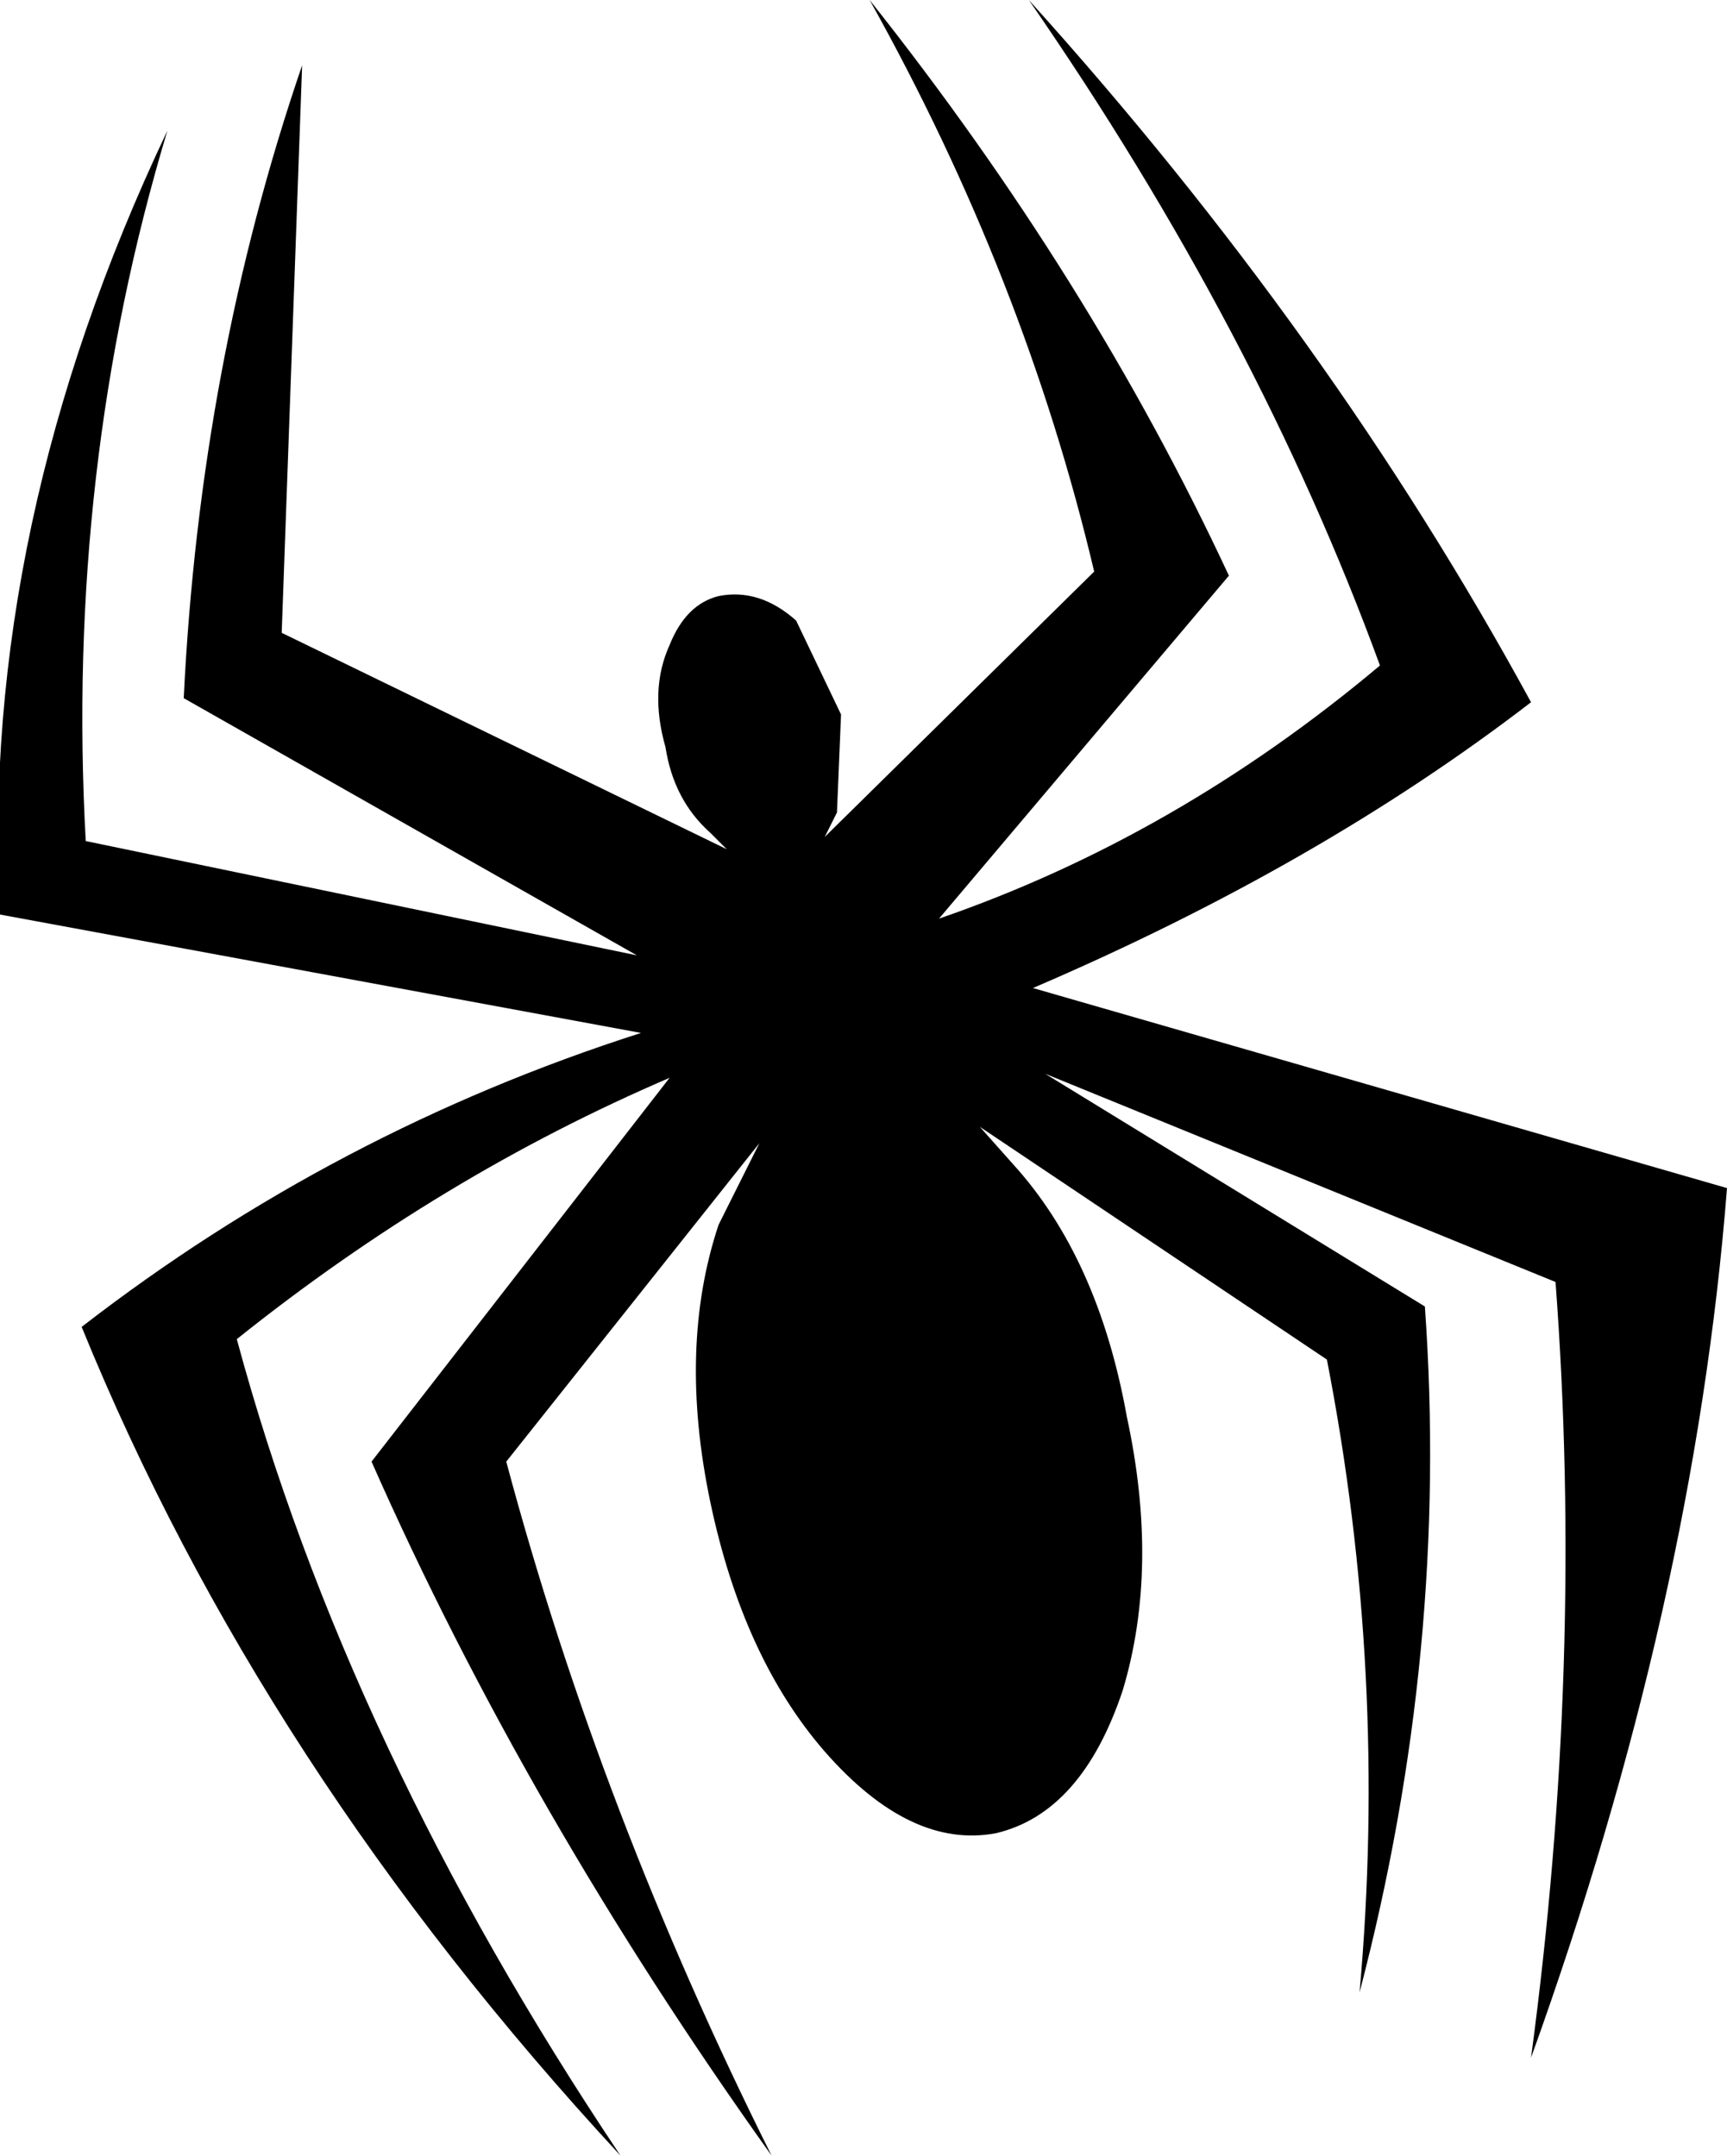 <?xml version="1.0" encoding="UTF-8" standalone="no"?>
<svg xmlns:xlink="http://www.w3.org/1999/xlink" height="26.4px" width="21.15px" xmlns="http://www.w3.org/2000/svg">
  <g transform="matrix(1.0, 0.0, 0.0, 1.0, -215.25, -152.3)">
    <path d="M230.3 159.35 L226.75 163.55 Q229.65 162.55 232.15 160.45 230.65 156.35 227.85 152.3 231.55 156.4 234.0 160.9 231.4 162.9 227.9 164.4 L236.4 166.85 Q236.0 171.95 234.0 177.5 234.65 172.65 234.3 168.0 L228.05 165.45 232.7 168.3 Q233.0 172.5 231.9 176.7 232.25 172.8 231.5 168.95 L227.25 166.1 227.65 166.55 Q228.7 167.7 229.05 169.65 229.45 171.5 229.0 173.0 228.5 174.5 227.45 174.75 226.4 174.95 225.35 173.75 224.35 172.6 223.95 170.7 223.55 168.8 224.05 167.3 L224.55 166.3 221.45 170.2 Q222.6 174.5 224.7 178.7 221.7 174.5 219.8 170.2 L223.45 165.5 Q220.65 166.7 218.15 168.7 219.5 173.7 222.85 178.7 218.45 173.95 216.25 168.55 219.35 166.15 223.1 164.95 L215.25 163.5 Q215.0 158.75 217.3 153.9 216.05 158.05 216.3 162.6 L223.05 164.0 217.5 160.85 Q217.7 156.75 218.95 153.1 L218.7 160.05 224.15 162.7 223.95 162.5 Q223.5 162.1 223.4 161.45 223.2 160.75 223.45 160.2 223.65 159.7 224.05 159.6 224.55 159.5 225.0 159.9 L225.55 161.05 225.5 162.25 225.35 162.55 228.65 159.3 Q227.8 155.7 225.9 152.3 228.6 155.7 230.3 159.35" fill="#000000" fill-rule="evenodd" stroke="none"/>
  </g>
</svg>

